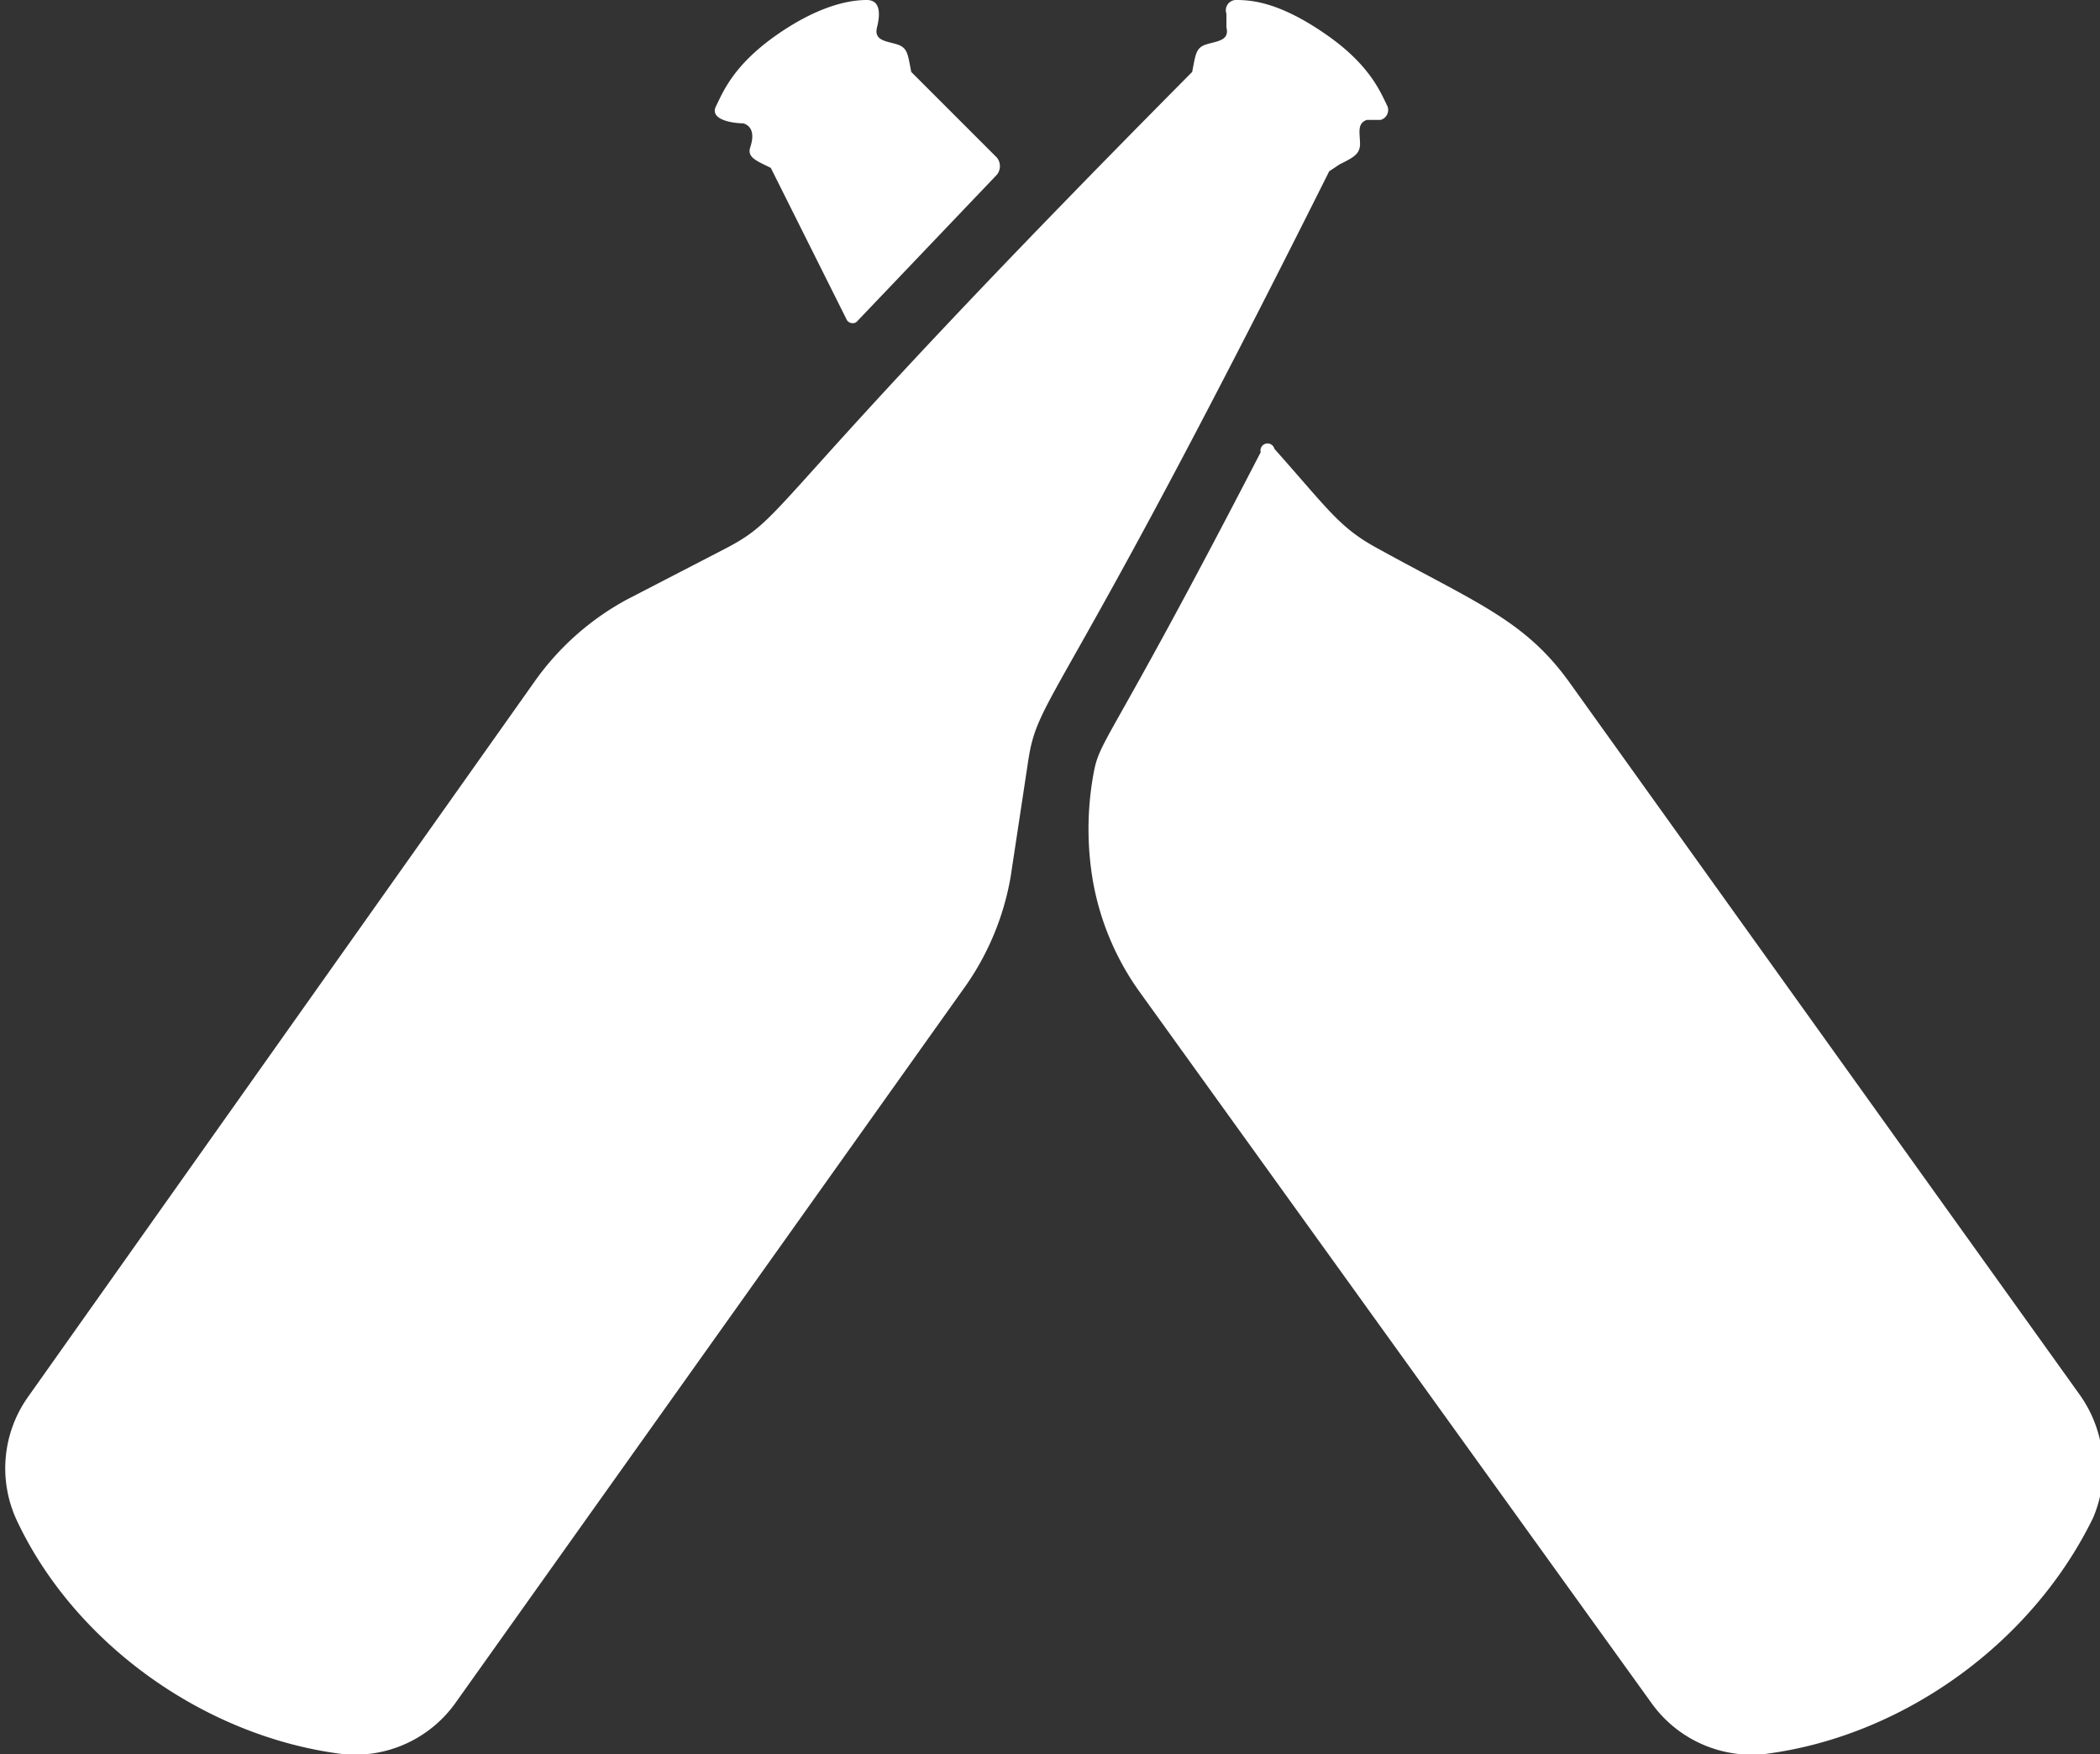 <svg id="Layer_1" data-name="Layer 1" xmlns="http://www.w3.org/2000/svg" viewBox="0 0 613 512"><rect x="0" y="0" width="613" height="512" fill="#333333" stroke="none"/><title>untappd</title><path d="M401,50c-80,160-85,152-88,173l-5,33a79,79,0,0,1-14,33L146,497a36,36,0,0,1-33,15c-40-5-78-32-95-68a36,36,0,0,1,3-36L169,199a79,79,0,0,1,27-24l29-15c19-10,10-12,136-139,1-5,1-7,4-8s7-1,6-5V4a3,3,0,0,1,3-4c5,0,13,1,26,10s16,17,18,21a3,3,0,0,1-2,4h-4c-3,1-2,4-2,7s-2,4-6,6ZM230,36c3,1,3,4,2,7s2,4,6,6l22,44a2,2,0,0,0,3,1l41-43a4,4,0,0,0,0-5L279,21c-1-5-1-7-4-8s-7-1-6-5,1-8-3-8-13,1-26,10-16,17-18,21S227,36,230,36ZM620,407,471,199c-13-18-27-23-56-39-11-6-14-11-30-29a2,2,0,0,0-4,1c-46,89-47,83-49,95a90,90,0,0,0,0,30,79,79,0,0,0,14,33L495,497a36,36,0,0,0,33,15c40-5,78-32,96-69A37,37,0,0,0,620,407Z" transform="translate(-13 0)" style="fill:#fff"/></svg>